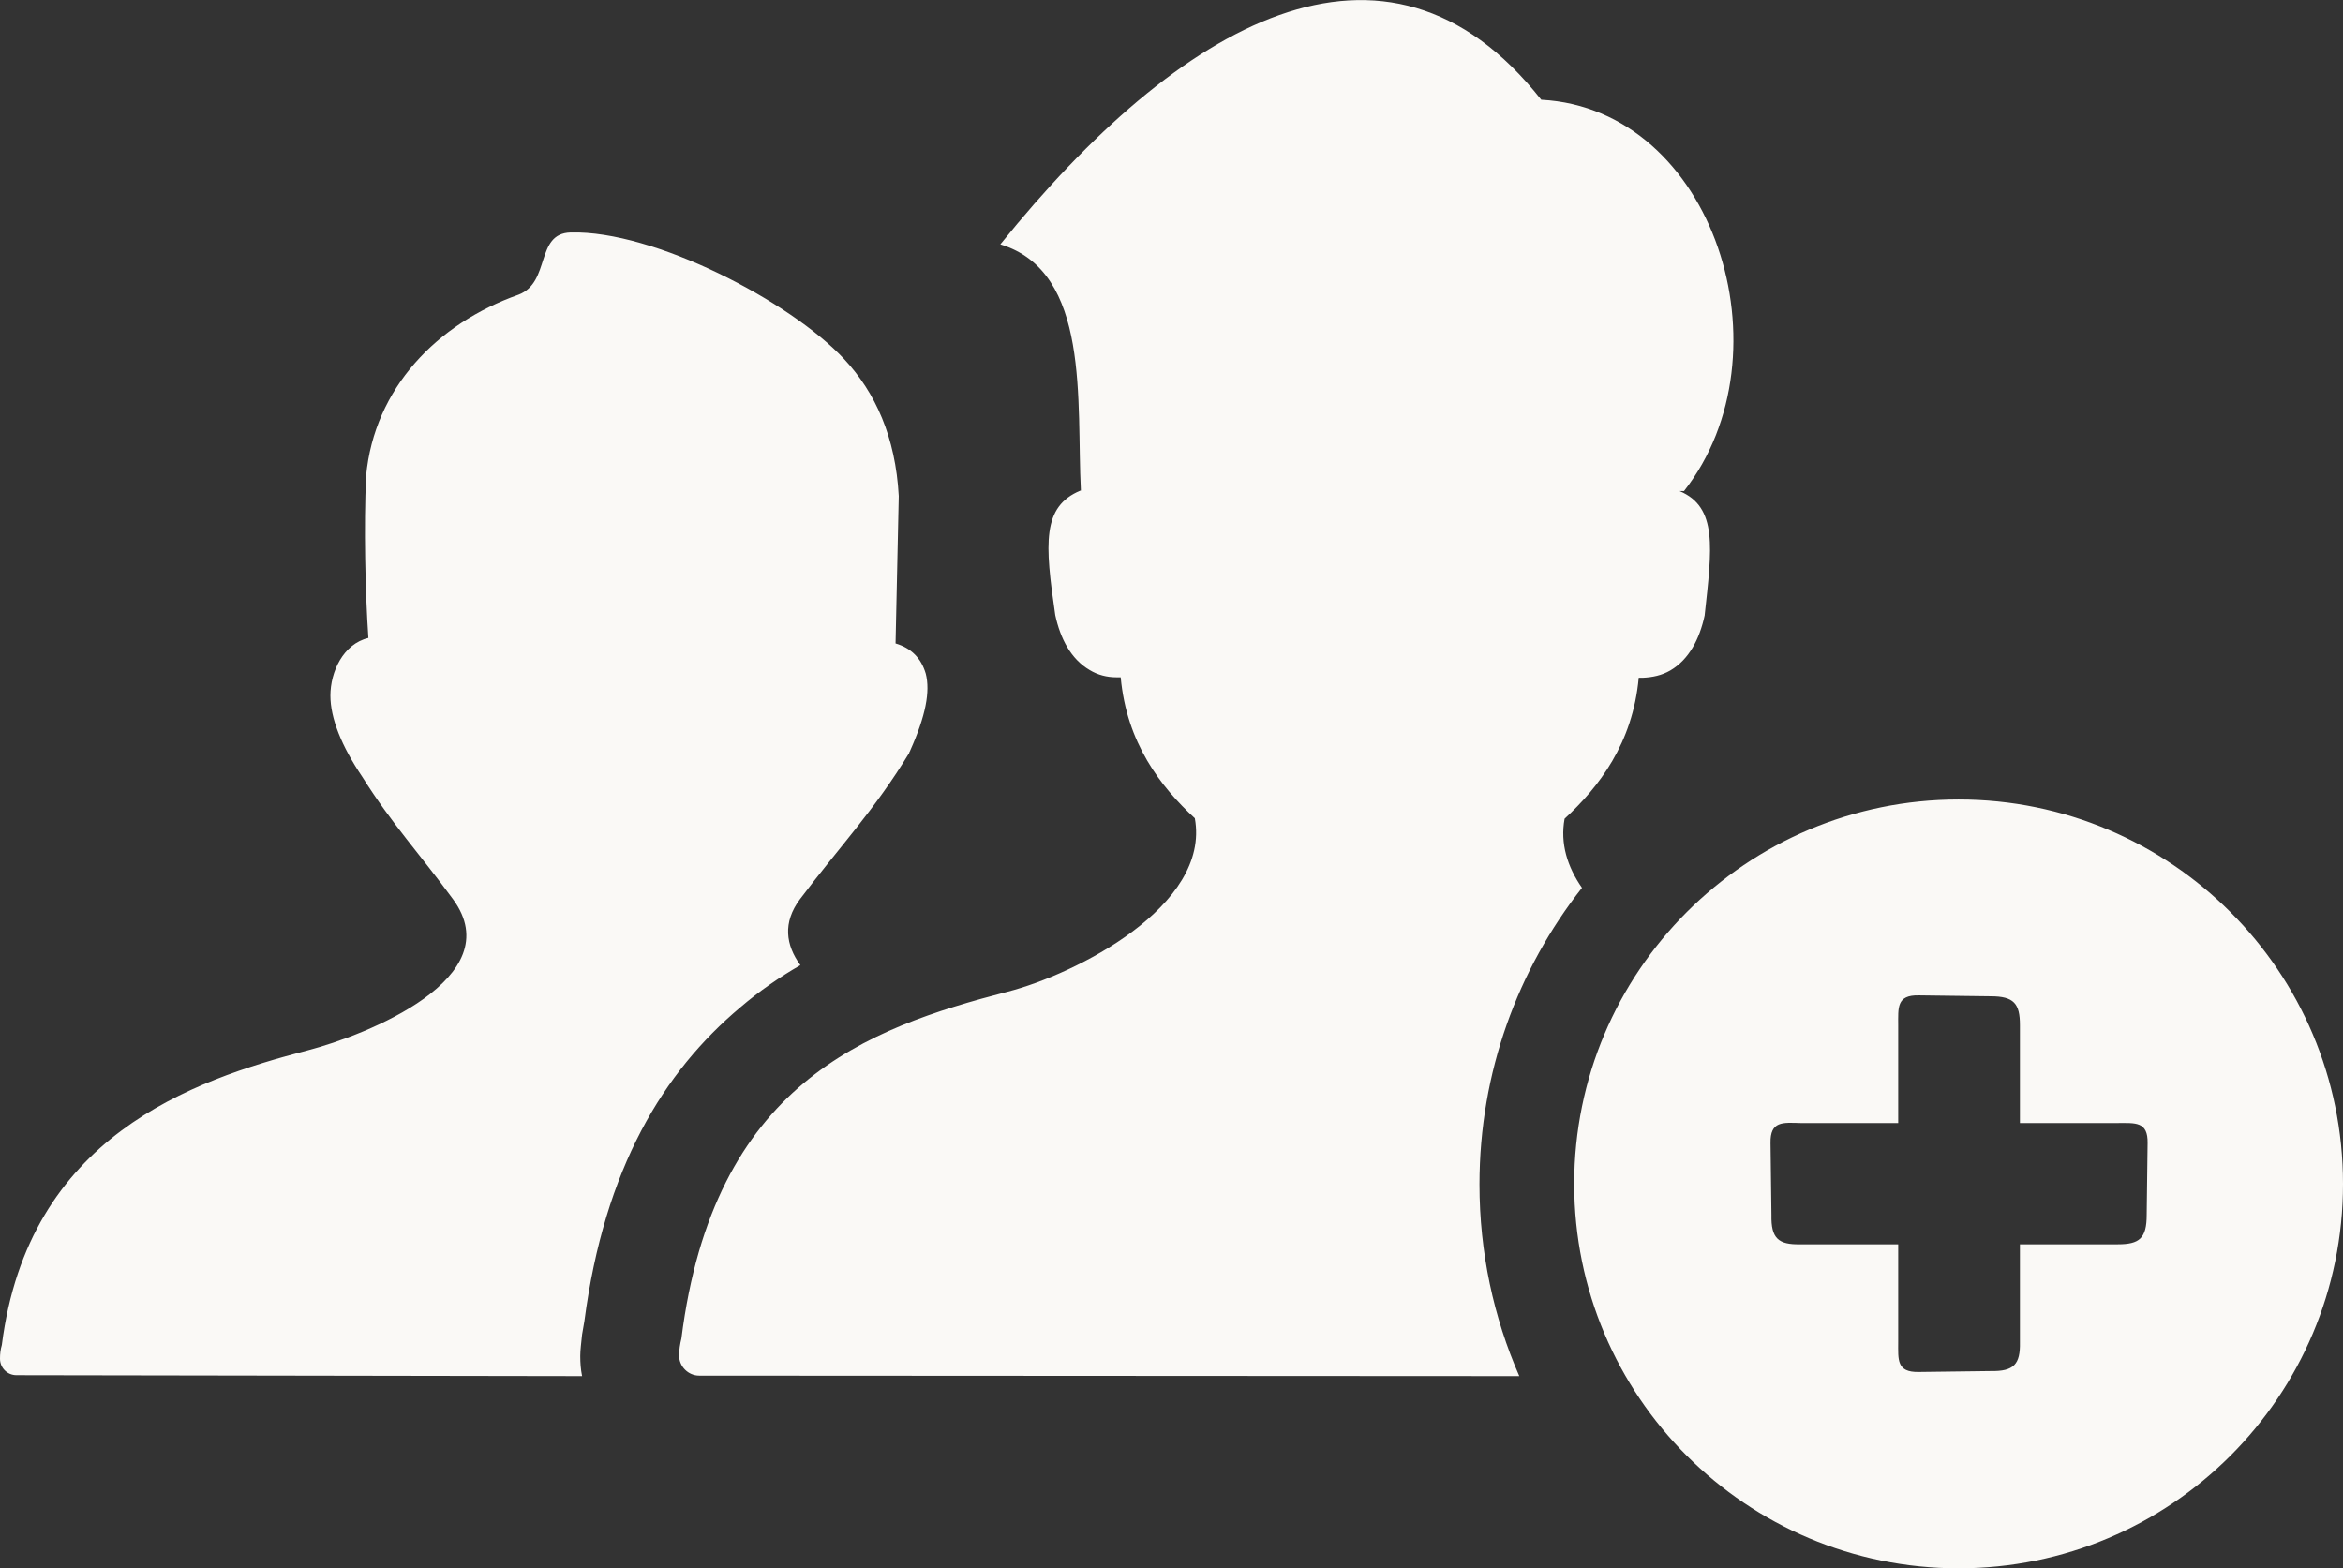 <?xml version="1.0" encoding="utf-8"?>
<!-- Generator: Adobe Illustrator 25.0.0, SVG Export Plug-In . SVG Version: 6.00 Build 0)  -->
<svg version="1.1"
	 id="Layer_1" shape-rendering="geometricPrecision" text-rendering="geometricPrecision" image-rendering="optimizeQuality"
	 xmlns="http://www.w3.org/2000/svg" xmlns:xlink="http://www.w3.org/1999/xlink" x="0px" y="0px" viewBox="0 0 512 342.7"
	 style="enable-background:new 0 0 512 342.7;" xml:space="preserve">
<rect x="0" y="0" width="512" height="342.7" fill="#333333" stroke="none"/>
<style type="text/css">
	.st0{fill-rule:evenodd;clip-rule:evenodd;fill:#FAF9F6;}
</style>
<path class="st0" d="M3.6,300.5c-2,0-3.6-1.6-3.6-3.6c0,0,0,0,0,0c0-1,0.1-2,0.4-3c5.8-45.6,41.5-57.8,66.9-64.4
	c12.7-3.3,44.3-15.8,31.7-33c-7.1-9.7-13.4-16.5-19.8-26.7c-4.6-6.8-7-12.9-7-17.8c0-5.2,2.8-11.3,8.3-12.6
	c-0.7-10.4-1-24.2-0.5-35.4c1.8-19.2,15.5-33.3,33.3-39.6c7.1-2.7,3.6-13.4,11.4-13.6c18.2-0.5,48.1,15.1,59.8,27.7
	c6.8,7.3,11.2,17,11.9,29.9l-0.7,32.2c3.4,1,5.6,3.2,6.6,6.6c1,3.9,0,9.2-3.4,16.8c0,0.2-0.2,0.2-0.2,0.5
	c-7.5,12.4-15.3,20.6-23.9,32c-3.8,5.1-3.1,10,0.1,14.4c-4.5,2.6-8.9,5.6-13.1,9.2c-16.8,14.1-29.7,35.1-34.1,68.6l-0.5,2.9
	c-0.2,1.9-0.4,3.5-0.4,4.7c0,1.5,0.1,2.9,0.4,4.4L3.6,300.5L3.6,300.5z M428,174.7c46.4,0,84,37.6,84,84c0,46.4-37.6,84-84,84
	c-46.4,0-84-37.6-84-84C344,212.3,381.6,174.7,428,174.7z M414.8,224.1c0-3.9-0.4-6.7,4.5-6.6l15.7,0.2c5.1,0,6.4,1.6,6.4,6.3v21.4
	h21.3c3.9,0,6.7-0.4,6.6,4.4l-0.2,15.7c0,5.1-1.6,6.4-6.3,6.4h-21.4v21.4c0.1,4.8-1.3,6.4-6.4,6.3l-15.7,0.2
	c-4.9,0.1-4.5-2.7-4.5-6.6v-21.3h-21.4c-4.8,0.1-6.4-1.3-6.3-6.4l-0.2-15.7c-0.1-4.9,2.7-4.5,6.6-4.4h21.3L414.8,224.1L414.8,224.1z
	 M152.8,300.6c-2.4,0-4.4-2-4.4-4.4c0-1.2,0.2-2.5,0.5-3.7c7-55.7,40.4-67.8,71.3-75.8c14.8-3.8,44.4-18.7,40.9-37.9
	c-7.5-6.9-14.9-16.5-16.2-30.8l-0.9,0c-2.1,0-4.1-0.5-5.9-1.6c-4.1-2.4-6.4-6.9-7.5-12c-2.3-15.7-2.9-23.7,5.5-27.2l0.1,0
	c-1-19.3,2.2-47.8-17.6-53.8C257.6,5,302.8-21.3,336.8,21.8c37.8,2,54.7,55.5,31.2,85.5h-1c8.4,3.5,7.1,12.5,5.5,27.2
	c-1.1,5.1-3.4,9.6-7.5,12c-1.9,1.1-3.9,1.5-6,1.6l-0.9,0c-1.3,14.3-8.7,23.9-16.2,30.8c-1,5.4,0.6,10.5,3.8,15.1
	c-14,17.8-22.4,40.3-22.4,64.8c0,14.9,3.1,29.1,8.7,41.9L152.8,300.6L152.8,300.6z"/>
</svg>
